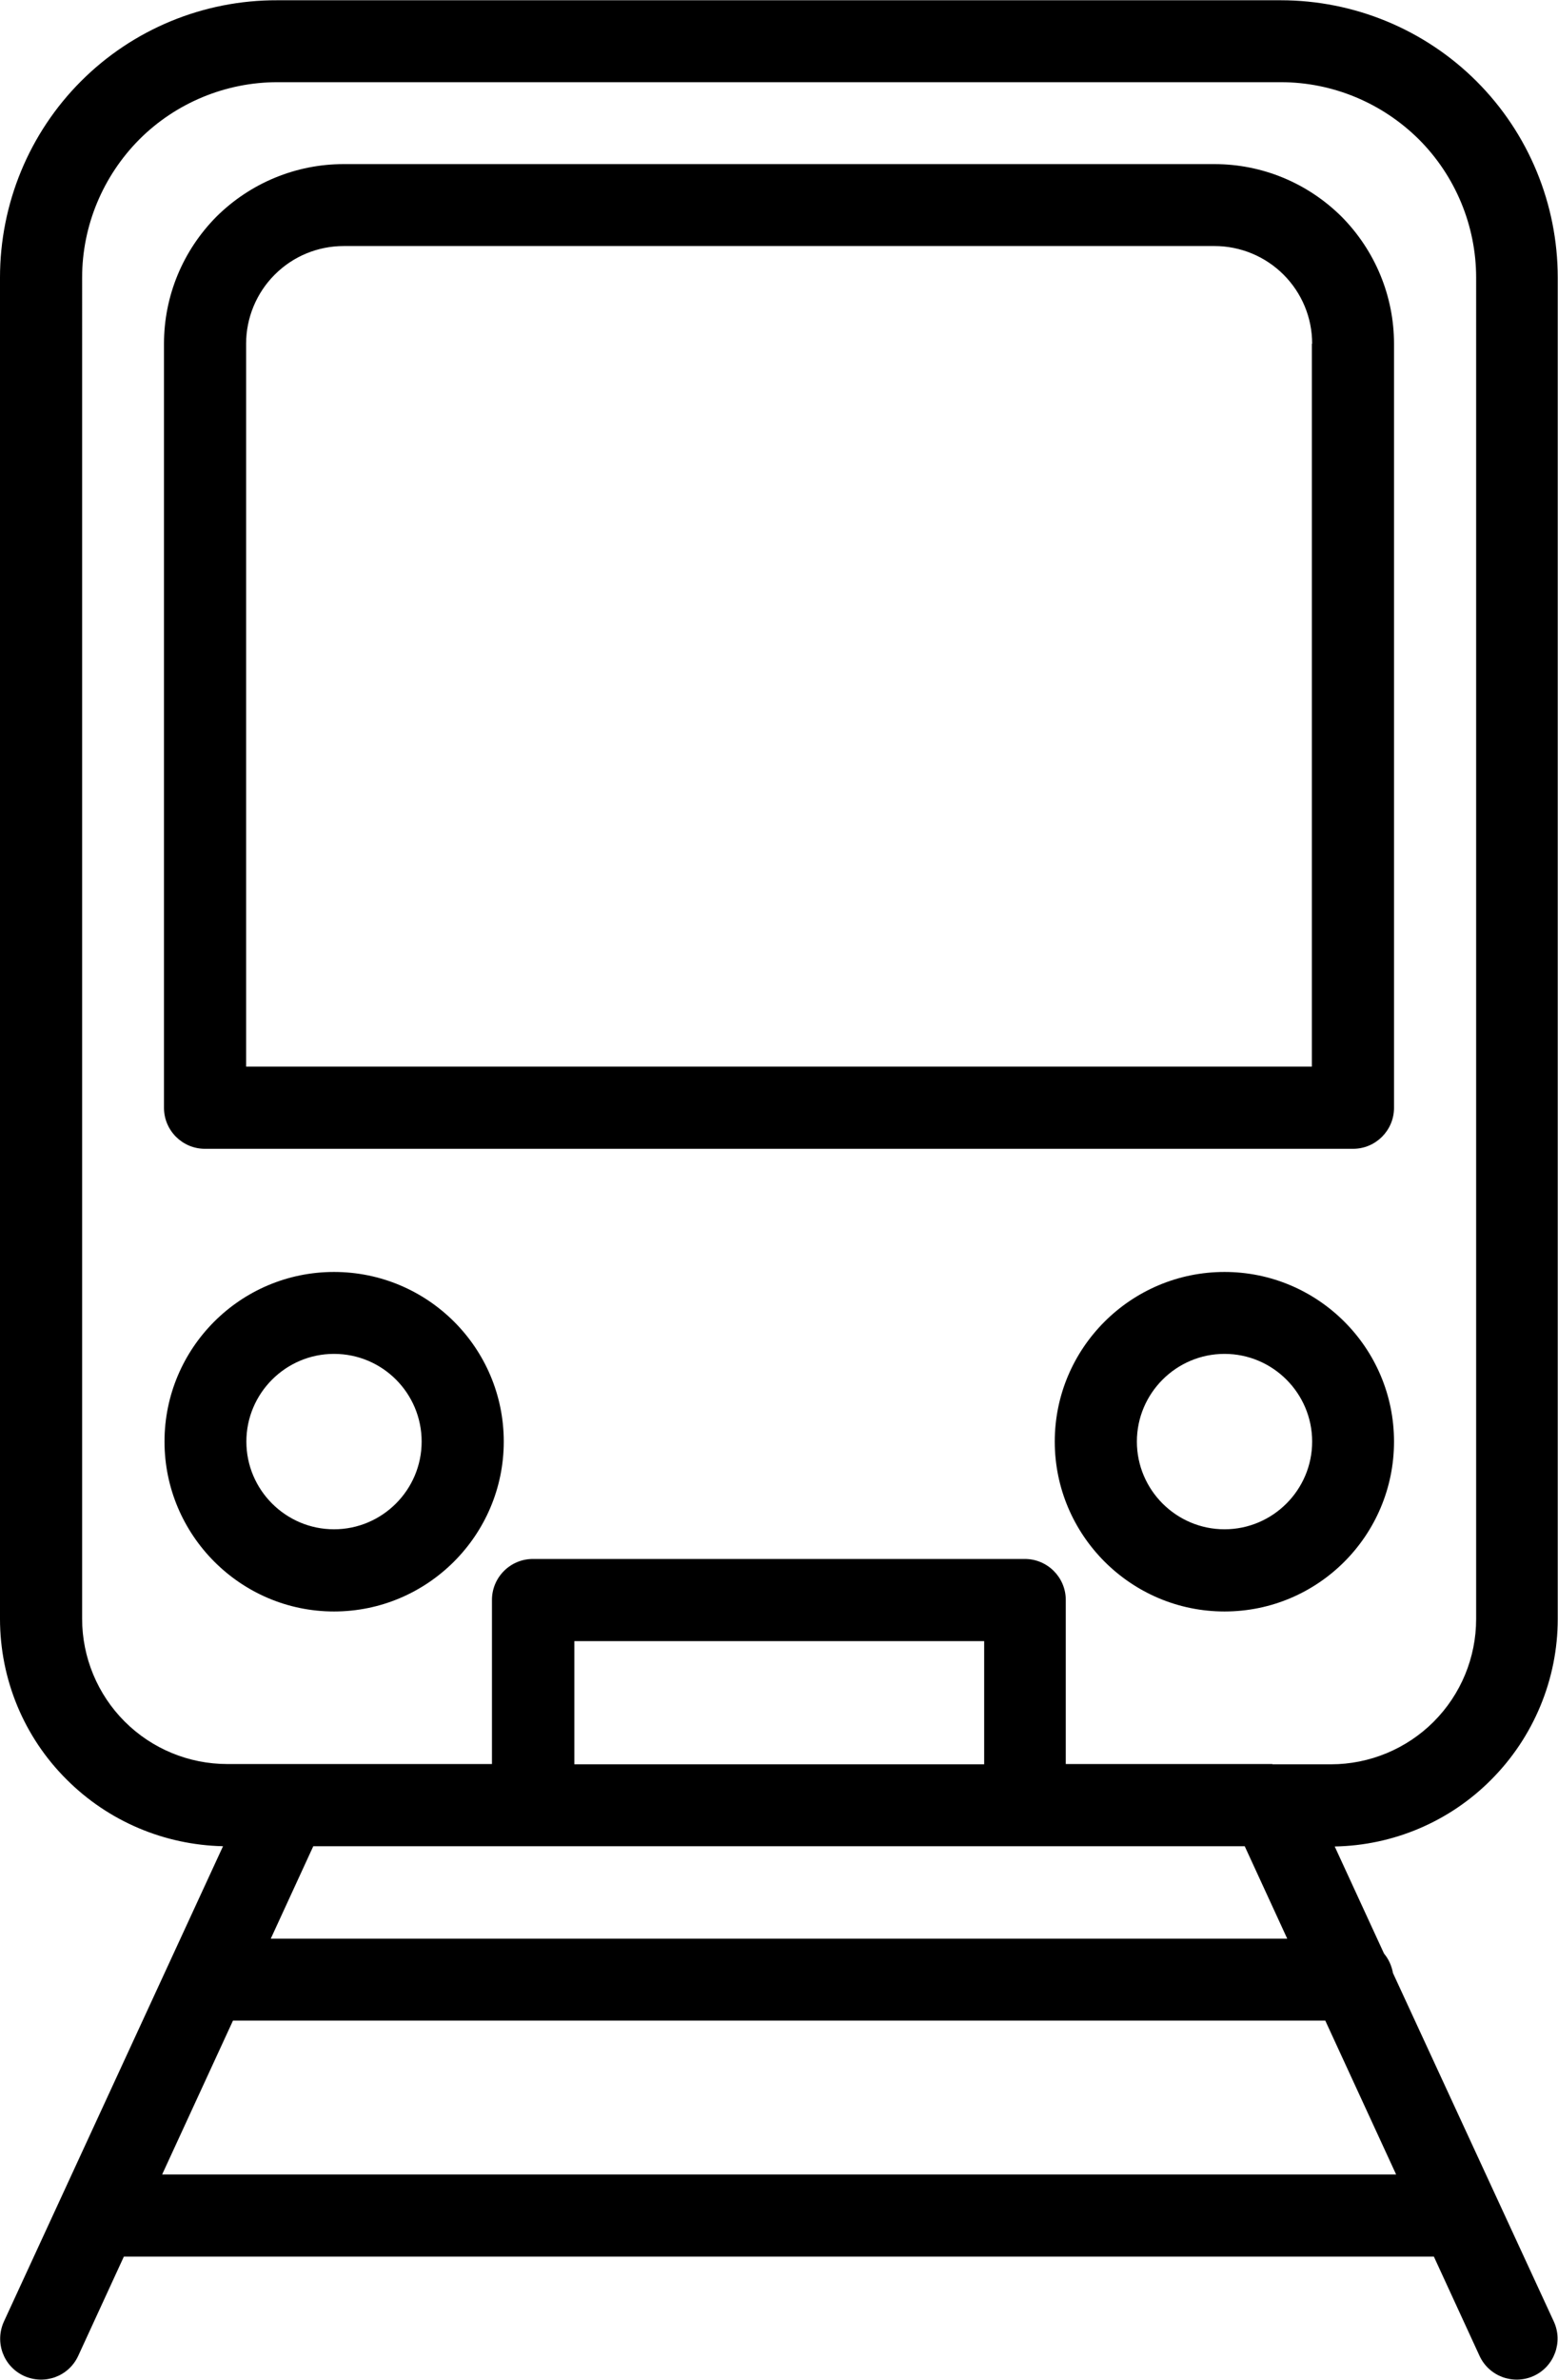 <?xml version="1.0" encoding="UTF-8"?><svg id="Layer_2" xmlns="http://www.w3.org/2000/svg" viewBox="0 0 59.38 90.63"><defs><style>.cls-1{fill-rule:evenodd;}</style></defs><g id="Layer_1-2"><path class="cls-1" d="M8.5,70.31L.15,88.41c-.36,.79-.02,1.71,.76,2.07,.79,.36,1.71,.02,2.07-.76l1.74-3.78H54.65l1.74,3.78c.36,.78,1.29,1.12,2.07,.76,.78-.36,1.12-1.29,.76-2.07l-6.13-13.27c-.05-.28-.17-.54-.34-.74l-1.88-4.08c2.24-.04,4.38-.95,5.96-2.54,1.62-1.62,2.54-3.83,2.54-6.12V10.57c0-2.8-1.11-5.49-3.09-7.47-1.98-1.98-4.67-3.09-7.47-3.09H10.57C7.76,0,5.07,1.11,3.09,3.09,1.11,5.07,0,7.76,0,10.57V61.65c0,2.3,.91,4.5,2.54,6.12,1.59,1.59,3.72,2.49,5.96,2.54h0Zm.38,6.64l-2.7,5.86H53.21l-2.7-5.86H8.87Zm38.57-6.64H11.94l-1.62,3.52H49.06l-1.62-3.52Zm1.05-3.12h2.23c1.47,0,2.88-.59,3.91-1.62,1.04-1.04,1.62-2.45,1.62-3.91V10.57c0-1.97-.79-3.87-2.18-5.26-1.4-1.39-3.29-2.18-5.26-2.18H10.57c-1.97,0-3.87,.79-5.26,2.18-1.39,1.4-2.18,3.29-2.18,5.26V61.65c0,1.47,.59,2.88,1.62,3.91,1.04,1.04,2.45,1.62,3.91,1.62h10.09v-6.25c0-.86,.7-1.56,1.56-1.56h18.75c.86,0,1.56,.7,1.56,1.56v6.25h7.87Zm-26.61,0v-4.69h15.62v4.69h-15.62Zm-9.16-18.75c-3.57,0-6.46,2.9-6.46,6.46s2.9,6.47,6.46,6.47,6.47-2.9,6.47-6.47-2.9-6.46-6.47-6.46Zm33.94,0c-3.57,0-6.47,2.9-6.47,6.46s2.9,6.47,6.47,6.47,6.46-2.9,6.46-6.47-2.9-6.46-6.46-6.46Zm-33.94,3.12c1.85,0,3.34,1.5,3.34,3.34s-1.5,3.34-3.34,3.34-3.34-1.5-3.34-3.34,1.5-3.34,3.34-3.34Zm33.94,0c1.84,0,3.34,1.5,3.34,3.34s-1.5,3.34-3.34,3.34-3.34-1.5-3.34-3.34,1.5-3.34,3.34-3.34Zm6.46-38.47c0-1.81-.72-3.55-2-4.84-1.29-1.28-3.02-2-4.84-2H13.09c-1.81,0-3.55,.72-4.84,2-1.28,1.29-2,3.02-2,4.84v29.1c0,.86,.7,1.56,1.56,1.56H51.57c.86,0,1.56-.7,1.56-1.56V13.09Zm-3.13,0v27.53H9.38V13.09c0-.98,.39-1.93,1.09-2.63,.7-.7,1.64-1.09,2.63-1.09H46.29c.98,0,1.93,.39,2.63,1.09,.7,.7,1.09,1.64,1.09,2.63h0Z"/></g></svg>